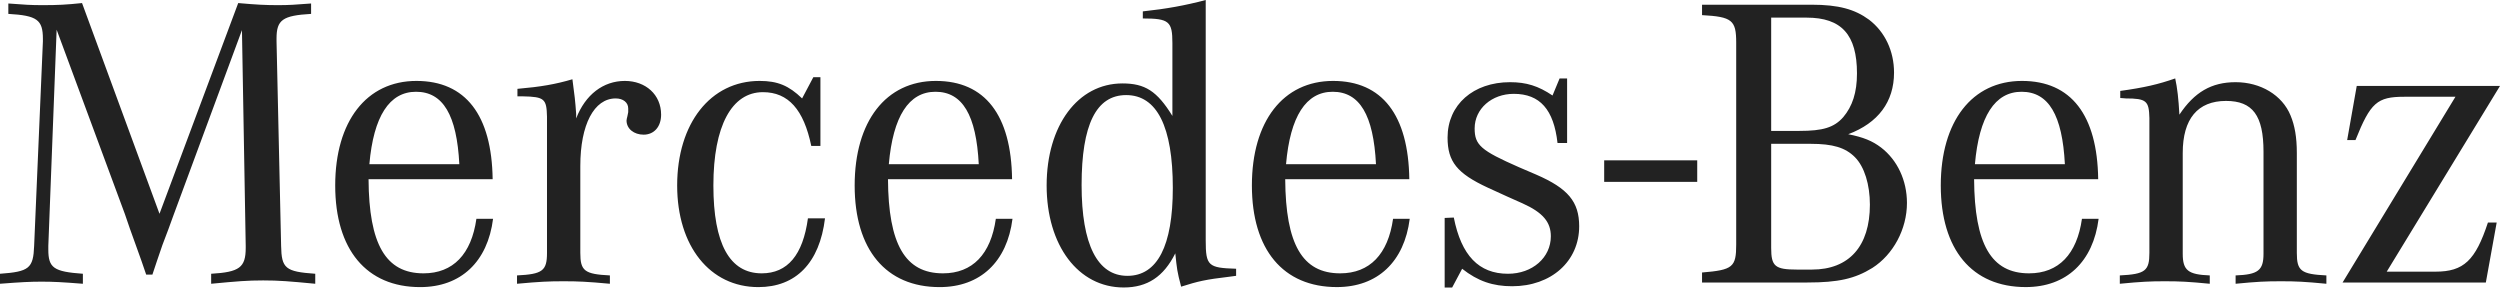 <svg width="119" height="14" viewBox="0 0 119 14" fill="none" xmlns="http://www.w3.org/2000/svg">
<path d="M76.359 7.632H80.788V8.656H76.359V7.632ZM2.696 1.414L2.3 11.703V11.881C2.3 12.753 2.557 12.932 3.945 13.031V13.507C2.934 13.428 2.538 13.407 1.982 13.407C1.427 13.407 1.031 13.428 0 13.507V13.031C1.387 12.932 1.586 12.773 1.625 11.703L2.042 1.97V1.851C2.042 0.939 1.764 0.74 0.397 0.661V0.166C1.17 0.225 1.467 0.245 2.022 0.245C2.756 0.245 3.152 0.225 3.905 0.146L7.592 10.176L11.339 0.146C12.231 0.225 12.647 0.245 13.242 0.245C13.738 0.245 14.055 0.225 14.808 0.166V0.661C13.46 0.741 13.163 0.939 13.163 1.831V1.97L13.381 11.703C13.401 12.773 13.579 12.932 15.006 13.031V13.507C13.758 13.388 13.282 13.348 12.528 13.348C11.775 13.348 11.3 13.388 10.051 13.507V13.031C11.398 12.952 11.696 12.733 11.696 11.801V11.702L11.517 1.434L8.247 10.275L8.009 10.929L7.731 11.663L7.473 12.416L7.255 13.07H6.958L6.74 12.436L6.463 11.663L6.185 10.89L5.947 10.196L2.696 1.414ZM17.582 7.817C17.78 5.538 18.534 4.368 19.802 4.368C21.091 4.368 21.745 5.478 21.864 7.817H17.582ZM20.159 13.011C18.355 13.011 17.562 11.623 17.543 8.531H23.45C23.41 5.478 22.161 3.852 19.822 3.852C17.443 3.852 15.956 5.775 15.956 8.828C15.956 11.881 17.443 13.666 20 13.666C21.943 13.666 23.212 12.456 23.47 10.414H22.677C22.439 12.099 21.567 13.011 20.159 13.011M24.63 4.586V4.229C25.76 4.13 26.434 4.011 27.247 3.773C27.346 4.507 27.385 4.824 27.425 5.419V5.637C27.861 4.507 28.713 3.852 29.744 3.852C30.735 3.852 31.469 4.507 31.469 5.458C31.469 6.033 31.132 6.41 30.636 6.41C30.18 6.41 29.823 6.132 29.823 5.736C29.823 5.696 29.843 5.617 29.863 5.537L29.903 5.339V5.161C29.903 4.883 29.665 4.685 29.308 4.685C28.277 4.685 27.623 5.934 27.623 7.897V12.04C27.623 12.892 27.822 13.051 29.031 13.11V13.507C27.94 13.407 27.524 13.388 26.83 13.388C26.117 13.388 25.7 13.407 24.61 13.507V13.11C25.819 13.051 26.037 12.892 26.037 12.04V5.558C26.018 4.705 25.918 4.606 24.887 4.586L24.63 4.586ZM39.052 3.674V6.945H38.616C38.259 5.22 37.526 4.387 36.316 4.387C34.83 4.387 33.957 5.993 33.957 8.828C33.957 11.604 34.731 13.011 36.257 13.011C37.486 13.011 38.219 12.139 38.457 10.394H39.27C39.012 12.515 37.883 13.666 36.098 13.666C33.799 13.666 32.233 11.723 32.233 8.828C32.233 5.875 33.819 3.852 36.158 3.852C37.01 3.852 37.545 4.071 38.18 4.685L38.715 3.674L39.052 3.674ZM42.308 7.817C42.506 5.538 43.259 4.368 44.528 4.368C45.816 4.368 46.47 5.478 46.589 7.817H42.308ZM44.885 13.011C43.08 13.011 42.287 11.623 42.268 8.531H48.175C48.136 5.478 46.887 3.852 44.548 3.852C42.169 3.852 40.682 5.775 40.682 8.829C40.682 11.881 42.169 13.666 44.726 13.666C46.669 13.666 47.937 12.456 48.195 10.414H47.402C47.164 12.099 46.292 13.011 44.885 13.011ZM53.665 13.13C52.238 13.13 51.484 11.643 51.484 8.808C51.484 5.934 52.178 4.526 53.605 4.526C55.072 4.526 55.826 6.033 55.826 8.947C55.826 11.703 55.093 13.13 53.665 13.13M57.392 11.445V0C56.401 0.264 55.508 0.423 54.398 0.542V0.879C55.647 0.879 55.806 1.018 55.806 2.048V5.518C55.072 4.328 54.498 3.971 53.427 3.971C51.306 3.971 49.82 5.973 49.82 8.828C49.82 11.683 51.325 13.684 53.486 13.684C54.616 13.684 55.39 13.169 55.944 12.059C56.024 12.812 56.024 12.891 56.222 13.645C57.035 13.387 57.371 13.308 58.541 13.169L58.839 13.129V12.792C57.511 12.753 57.392 12.654 57.392 11.444M61.215 7.817C61.413 5.537 62.167 4.368 63.436 4.368C64.724 4.368 65.378 5.478 65.497 7.817H61.215ZM63.792 13.011C61.988 13.011 61.196 11.623 61.176 8.531H67.083C67.043 5.478 65.794 3.852 63.455 3.852C61.077 3.852 59.59 5.775 59.59 8.828C59.59 11.881 61.077 13.665 63.634 13.665C65.576 13.665 66.845 12.456 67.103 10.414H66.31C66.072 12.099 65.2 13.011 63.792 13.011ZM68.766 13.685V10.374L69.201 10.355C69.558 12.159 70.391 13.031 71.779 13.031C72.948 13.031 73.82 12.258 73.82 11.247C73.82 10.573 73.444 10.117 72.473 9.68L71.719 9.344L70.807 8.927C69.36 8.253 68.904 7.698 68.904 6.548C68.904 4.982 70.133 3.912 71.878 3.912C72.651 3.912 73.226 4.09 73.9 4.546L74.237 3.734H74.594V6.806H74.138C73.959 5.22 73.305 4.467 72.056 4.467C71.006 4.467 70.193 5.18 70.193 6.112C70.193 6.905 70.49 7.163 72.295 7.956L73.127 8.313C74.633 8.967 75.169 9.601 75.169 10.771C75.169 12.436 73.841 13.625 71.977 13.625C71.065 13.625 70.351 13.387 69.598 12.793L69.123 13.685L68.766 13.685ZM86.192 6.846C87.242 6.846 87.837 7.024 88.293 7.48C88.748 7.936 89.007 8.788 89.007 9.74C89.007 11.722 88.015 12.832 86.251 12.832H85.537C84.487 12.832 84.308 12.674 84.308 11.802V6.846L86.192 6.846ZM84.308 0.839H85.993C87.658 0.839 88.392 1.652 88.392 3.495C88.392 4.407 88.174 5.061 87.738 5.577C87.302 6.072 86.766 6.231 85.656 6.231H84.308L84.308 0.839ZM90.156 3.456C90.156 2.425 89.72 1.513 88.967 0.938C88.293 0.442 87.52 0.224 86.231 0.224H81.017V0.72C82.445 0.799 82.643 0.958 82.643 2.028V11.643C82.643 12.713 82.484 12.852 81.017 12.971V13.447H86.033C87.5 13.447 88.293 13.268 89.125 12.753C90.117 12.119 90.771 10.909 90.771 9.66C90.771 8.59 90.315 7.619 89.541 7.024C89.125 6.707 88.689 6.529 87.975 6.389C89.403 5.854 90.156 4.844 90.156 3.456M94.006 7.817C94.205 5.537 94.958 4.368 96.227 4.368C97.515 4.368 98.169 5.478 98.288 7.817H94.006ZM96.584 13.011C94.779 13.011 93.987 11.623 93.967 8.531H99.874C99.834 5.478 98.586 3.852 96.247 3.852C93.868 3.852 92.381 5.775 92.381 8.828C92.381 11.881 93.868 13.665 96.425 13.665C98.368 13.665 99.636 12.456 99.894 10.414H99.101C98.863 12.099 97.991 13.011 96.584 13.011M100.924 4.665V4.328C102.073 4.17 102.747 4.011 103.54 3.733C103.64 4.19 103.699 4.705 103.739 5.458C104.452 4.387 105.265 3.912 106.415 3.912C107.604 3.912 108.635 4.527 109.031 5.498C109.229 5.973 109.329 6.528 109.329 7.282V12.04C109.329 12.892 109.527 13.051 110.736 13.11V13.507C109.686 13.407 109.289 13.388 108.576 13.388C107.842 13.388 107.446 13.407 106.415 13.507V13.11C107.485 13.07 107.743 12.872 107.743 12.079V7.222C107.743 5.498 107.227 4.804 105.959 4.804C104.611 4.804 103.898 5.656 103.898 7.282V12.079C103.898 12.872 104.155 13.07 105.185 13.11V13.507C104.155 13.407 103.758 13.388 103.044 13.388C102.351 13.388 101.935 13.407 100.903 13.507V13.11C102.113 13.051 102.311 12.892 102.311 12.039V5.617C102.291 4.804 102.173 4.685 101.181 4.685C101.122 4.685 101.023 4.665 100.924 4.665M111.507 13.447L116.879 4.606H114.441C113.152 4.606 112.835 4.883 112.121 6.667H111.725L112.181 4.09H119L113.608 12.931H115.928C117.275 12.931 117.831 12.396 118.425 10.593H118.842L118.326 13.447H111.507Z" fill="#222222"/>
</svg>
